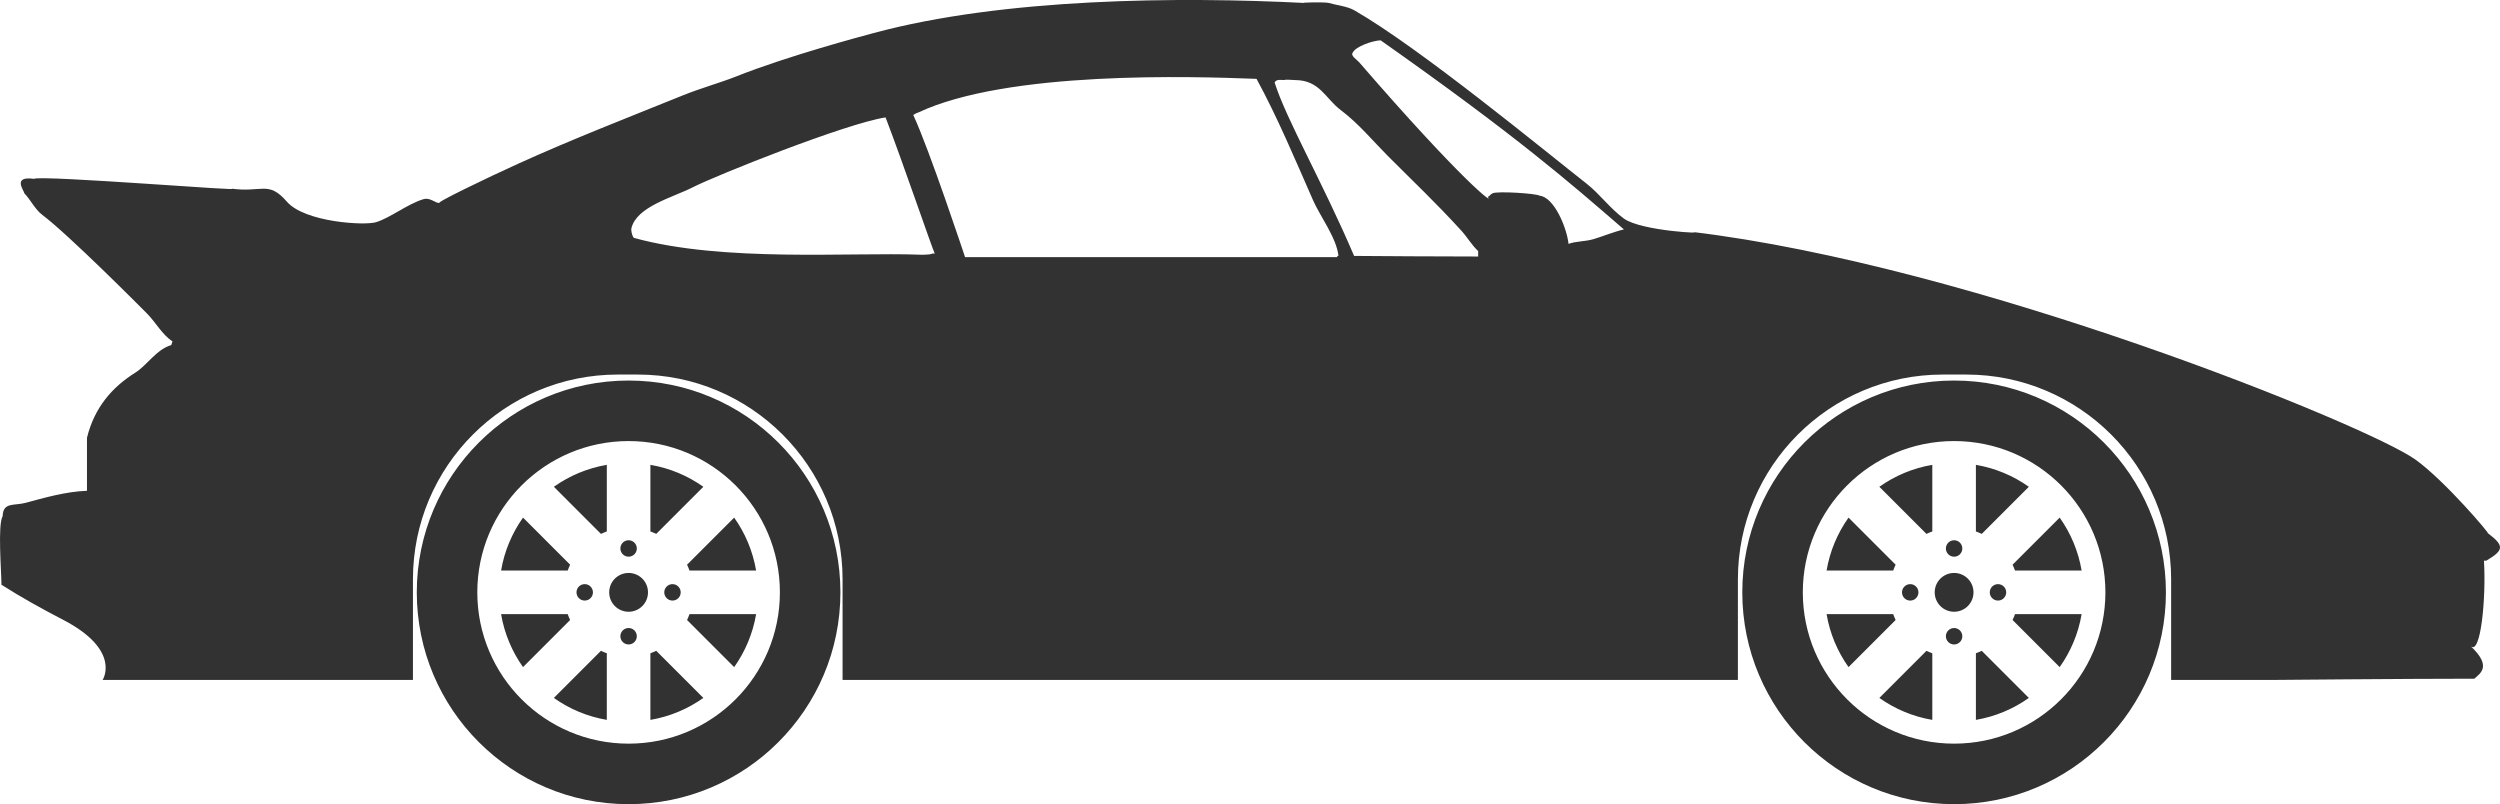 <?xml version="1.0" encoding="UTF-8" standalone="no"?>
<svg
   xmlns:dc="http://purl.org/dc/elements/1.1/"
   xmlns:cc="http://creativecommons.org/ns#"
   xmlns:rdf="http://www.w3.org/1999/02/22-rdf-syntax-ns#"
   xmlns:svg="http://www.w3.org/2000/svg"
   xmlns="http://www.w3.org/2000/svg"
   xmlns:sodipodi="http://sodipodi.sourceforge.net/DTD/sodipodi-0.dtd"
   xmlns:inkscape="http://www.inkscape.org/namespaces/inkscape"
   enable-background="new 0 0 1000 600"
   height="284.558"
   id="Shape_1_6_"
   overflow="visible"
   version="1.1"
   viewBox="0 0 884.632 284.558"
   width="884.632"
   xml:space="preserve"
   sodipodi:docname="VehicleCatalog_car_porsche.svg"
   style="overflow:visible"
   inkscape:version="0.92.2 (5c3e80d, 2017-08-06)"><defs
     id="defs80" /><sodipodi:namedview
     pagecolor="#ffffff"
     bordercolor="#666666"
     borderopacity="1"
     objecttolerance="10"
     gridtolerance="10"
     guidetolerance="10"
     inkscape:pageopacity="0"
     inkscape:pageshadow="2"
     inkscape:window-width="640"
     inkscape:window-height="480"
     id="namedview78"
     showgrid="false"
     inkscape:zoom="0.35"
     inkscape:cx="442.59392"
     inkscape:cy="142.563"
     inkscape:window-x="0"
     inkscape:window-y="0"
     inkscape:window-maximized="0"
     inkscape:current-layer="Shape_1_6_" /><g
     id="Shape_1"
     transform="translate(-57.406,-158.005)"><g
       id="g74"><path
         d="m 287.55,389.163 v 23.572 c 6.893,-1.17 13.26,-3.882 18.737,-7.767 L 289.62,388.3 c -0.674,0.32 -1.363,0.61 -2.07,0.863 z m -7.713,-28.417 c -3.792,0 -6.866,3.074 -6.866,6.866 0,3.792 3.074,6.866 6.866,6.866 3.792,0 6.866,-3.074 6.866,-6.866 0,-3.792 -3.074,-6.866 -6.866,-6.866 z m 0,19.484 c -1.607,0 -2.911,1.303 -2.911,2.91 0,1.607 1.303,2.91 2.911,2.91 1.607,0 2.91,-1.303 2.91,-2.91 0,-1.607 -1.303,-2.91 -2.91,-2.91 z m 20.691,-2.834 16.667,16.667 c 3.886,-5.477 6.596,-11.846 7.766,-18.739 h -23.574 c -0.254,0.707 -0.539,1.4 -0.859,2.072 z m -0.002,-19.567 c 0.319,0.673 0.608,1.363 0.861,2.07 h 23.573 c -1.17,-6.893 -3.882,-13.261 -7.767,-18.738 z m -30.47,-10.905 c 0.673,-0.319 1.362,-0.609 2.07,-0.862 V 322.49 c -6.893,1.17 -13.26,3.882 -18.738,7.767 z m -11.769,28.4 h -23.573 c 1.17,6.894 3.881,13.262 7.766,18.738 l 16.668,-16.668 c -0.319,-0.672 -0.608,-1.363 -0.861,-2.07 z m 34.169,-7.713 c 0,1.607 1.303,2.91 2.91,2.91 1.607,0 2.91,-1.303 2.91,-2.91 0,-1.607 -1.303,-2.91 -2.91,-2.91 -1.607,0 -2.91,1.303 -2.91,2.91 z m 13.832,-37.356 c -5.478,-3.885 -11.845,-6.596 -18.738,-7.766 v 23.572 c 0.707,0.253 1.397,0.542 2.07,0.86 z m -26.451,24.737 c 1.607,0 2.91,-1.303 2.91,-2.91 0,-1.607 -1.303,-2.91 -2.91,-2.91 -1.607,0 -2.911,1.303 -2.911,2.91 0,1.607 1.304,2.91 2.911,2.91 z m 0,-62.331 c -41.394,0 -74.951,33.557 -74.951,74.951 0,41.394 33.557,74.951 74.951,74.951 41.394,0 74.951,-33.557 74.951,-74.951 0,-41.394 -33.557,-74.951 -74.951,-74.951 z m 0,128.487 c -29.567,0 -53.537,-23.969 -53.537,-53.536 0,-29.567 23.969,-53.536 53.537,-53.536 29.567,0 53.536,23.969 53.536,53.536 0,29.567 -23.969,53.536 -53.536,53.536 z M 253.386,404.97 c 5.477,3.885 11.846,6.596 18.739,7.766 v -23.572 c -0.708,-0.253 -1.398,-0.542 -2.072,-0.861 z m 5.76,-47.143 -16.667,-16.667 c -3.886,5.478 -6.596,11.847 -7.766,18.739 h 23.575 c 0.254,-0.707 0.539,-1.398 0.858,-2.072 z m 8.072,9.784 c 0,-1.607 -1.303,-2.91 -2.91,-2.91 -1.607,0 -2.91,1.303 -2.91,2.91 0,1.607 1.303,2.91 2.91,2.91 1.608,0 2.91,-1.302 2.91,-2.91 z m 460.963,-9.784 -16.667,-16.667 c -3.887,5.478 -6.597,11.847 -7.767,18.739 h 23.575 c 0.254,-0.707 0.539,-1.398 0.859,-2.072 z m 41.382,19.569 16.667,16.667 c 3.886,-5.477 6.596,-11.846 7.766,-18.739 h -23.574 c -0.255,0.707 -0.54,1.4 -0.859,2.072 z m -0.002,-19.567 c 0.319,0.673 0.608,1.363 0.861,2.07 h 23.573 c -1.17,-6.893 -3.882,-13.261 -7.767,-18.738 z m -12.977,31.334 v 23.572 c 6.893,-1.17 13.26,-3.882 18.737,-7.767 L 758.653,388.3 c -0.673,0.32 -1.362,0.61 -2.069,0.863 z m -7.713,-28.417 c -3.792,0 -6.866,3.074 -6.866,6.866 0,3.792 3.074,6.866 6.866,6.866 3.792,0 6.866,-3.074 6.866,-6.866 0,-3.792 -3.074,-6.866 -6.866,-6.866 z m 0,-68.085 c -41.394,0 -74.95,33.557 -74.95,74.951 0,41.394 33.557,74.951 74.95,74.951 41.395,0 74.951,-33.557 74.951,-74.951 0,-41.394 -33.556,-74.951 -74.951,-74.951 z m 0,128.487 c -29.567,0 -53.536,-23.969 -53.536,-53.536 0,-29.567 23.969,-53.536 53.536,-53.536 29.567,0 53.536,23.969 53.536,53.536 0,29.567 -23.969,53.536 -53.536,53.536 z m 188.764,-74.554 c 1.578,1.175 -15.13,-18.556 -25.573,-26 -16.99,-12.11 -155.921,-68.603 -256.158,-80.555 6.725,0.802 -17.57,-0.149 -23.868,-4.688 -4.812,-3.468 -8.588,-8.741 -13.213,-12.36 -14.177,-11.093 -59.156,-48.183 -82.261,-61.376 -2.465,-1.407 -6.54,-1.828 -8.95,-2.558 -1.324,-0.4 -11.122,-0.132 -8.524,0 -44.285,-2.256 -106.493,-1.794 -152.587,10.656 -4.209,1.137 -30.368,8.089 -48.589,15.344 -5.724,2.278 -12.226,4.007 -19.18,6.819 -20.012,8.093 -38.345,15.188 -57.54,23.868 -11.419,5.165 -30.696,14.476 -28.13,14.065 -1.611,0.257 -3.312,-2.109 -5.967,-1.278 -5.653,1.768 -11.529,6.517 -16.623,8.098 -4.053,1.259 -25.214,0.021 -31.54,-7.246 -6.711,-7.708 -8.796,-3.008 -20.033,-4.688 9.422,1.408 -66.962,-4.819 -69.474,-3.41 -7.891,-1.1 -3.403,4.299 -3.41,5.114 2.299,2.393 3.725,5.662 6.393,7.672 9.392,7.075 35.363,33.205 37.082,34.95 3.051,3.1 5.275,7.363 8.95,9.804 -0.142,0.426 -0.284,0.852 -0.426,1.278 -5.36,1.6 -8.503,7.122 -12.786,9.803 -8.165,5.111 -14.437,12.33 -17.049,23.016 0,6.251 0,12.504 0,18.754 -7.517,0.259 -15.208,2.511 -21.737,4.263 -4.043,1.084 -7.959,-0.34 -8.098,4.688 -1.802,3.203 -0.459,19.141 -0.426,24.294 6.73,4.299 14.264,8.488 21.737,12.36 20.915,10.838 14.065,21.312 14.065,21.312 H 203.526 V 363 c 0,-40.017 32.44,-72.457 72.458,-72.457 h 7.107 c 40.017,0 72.458,32.44 72.458,72.457 v 35.593 H 672.366 V 363 c 0,-40.017 32.44,-72.457 72.458,-72.457 h 8.384 c 40.018,0 72.458,32.44 72.458,72.457 v 35.593 h 37.381 c 0,0 46.533,-0.426 69.9,-0.427 2.136,-1.928 6.301,-4.372 -1.279,-11.508 3.559,3.35 5.498,-17.201 4.688,-30.262 0.284,0 0.568,0 0.853,0 6.055,-3.637 6.659,-5.161 0.426,-9.802 z M 388.168,247.711 c -0.261,0 -0.521,0 -0.783,0 -0.896,0.57 -4.825,0.413 -4.552,0.416 -24.338,-0.919 -69.602,2.784 -101.15,-5.957 -0.821,-1.008 -1.016,-3.081 -0.853,-3.41 1.89,-7.701 14.557,-10.835 21.737,-14.491 8.349,-4.251 54.001,-22.514 68.195,-24.721 6.287,16.395 16.424,46.198 17.406,48.163 0.023,0 0.047,0 0.069,0 0.024,0.141 -0.002,0.135 -0.069,0 z m 142.427,0.852 c 0,0.142 0,0.426 0,0.426 H 398.893 c 0,0 -12.664,-38.209 -18.327,-50.294 0.753,-0.409 0.717,-0.536 1.705,-0.853 31.656,-14.891 97.021,-12.814 119.768,-11.934 7.472,13.752 13.626,28.483 20.032,43.048 2.401,5.46 8.331,13.33 8.951,19.606 -0.143,10e-4 -0.285,10e-4 -0.427,10e-4 z m 49.868,0.213 c -18.3,0 -29.133,-0.139 -43.901,-0.213 -11.222,-26.264 -24.004,-48.287 -28.13,-61.376 0.658,-1.125 1.651,-0.93 3.409,-0.853 0.641,-0.288 2.163,-0.012 3.836,0 8.798,0.062 10.622,6.462 16.197,10.655 6.241,4.695 11.165,10.716 16.622,16.196 9.058,9.099 16.826,16.37 25.999,26.426 2.14,2.345 3.659,5.085 5.968,7.246 0,0.427 0,1.493 0,1.919 z m 40.917,-6.18 c -3.147,0.942 -6.108,0.679 -8.951,1.705 -0.562,-5.606 -5.075,-16.551 -10.229,-17.049 -1.076,-0.786 -14.896,-1.694 -16.623,-0.853 -1.051,0.52 -0.657,0.754 -1.705,1.279 2.474,3.117 -9.226,-5.693 -45.605,-47.737 -0.716,-0.827 -3.147,-2.229 -2.131,-3.409 1.079,-2.12 6.87,-4.115 9.803,-4.263 48.404,34.093 66.753,50.191 86.097,66.917 -3.426,0.787 -7.36,2.423 -10.656,3.41 z m -238.547,5.531 c 0.095,0.004 0.196,0.006 0.29,0.01 -0.173,-0.007 -0.257,-0.009 -0.29,-0.01 z M 727.32,375.324 h -23.572 c 1.169,6.894 3.881,13.262 7.766,18.738 l 16.668,-16.668 c -0.32,-0.672 -0.609,-1.363 -0.862,-2.07 z m 21.551,-20.332 c 1.607,0 2.91,-1.303 2.91,-2.91 0,-1.607 -1.303,-2.91 -2.91,-2.91 -1.607,0 -2.91,1.303 -2.91,2.91 0,1.607 1.303,2.91 2.91,2.91 z m 26.45,-24.737 c -5.477,-3.885 -11.845,-6.596 -18.737,-7.766 v 23.572 c 0.707,0.253 1.397,0.542 2.07,0.86 z m -13.831,37.356 c 0,1.607 1.303,2.91 2.91,2.91 1.607,0 2.91,-1.303 2.91,-2.91 0,-1.607 -1.303,-2.91 -2.91,-2.91 -1.607,0 -2.91,1.303 -2.91,2.91 z m -25.238,0 c 0,-1.607 -1.303,-2.91 -2.91,-2.91 -1.606,0 -2.91,1.303 -2.91,2.91 0,1.607 1.304,2.91 2.91,2.91 1.607,0 2.91,-1.302 2.91,-2.91 z m 2.838,-20.687 c 0.673,-0.319 1.362,-0.609 2.069,-0.862 V 322.49 c -6.893,1.17 -13.26,3.882 -18.737,7.767 z m 9.781,33.306 c -1.607,0 -2.91,1.303 -2.91,2.91 0,1.607 1.303,2.91 2.91,2.91 1.607,0 2.91,-1.303 2.91,-2.91 0,-1.607 -1.302,-2.91 -2.91,-2.91 z m -26.451,24.74 c 5.478,3.885 11.846,6.596 18.739,7.766 v -23.572 c -0.707,-0.253 -1.398,-0.542 -2.071,-0.861 z"
         id="path72"
         inkscape:connector-curvature="0"
         style="fill:#323232" /></g></g></svg>